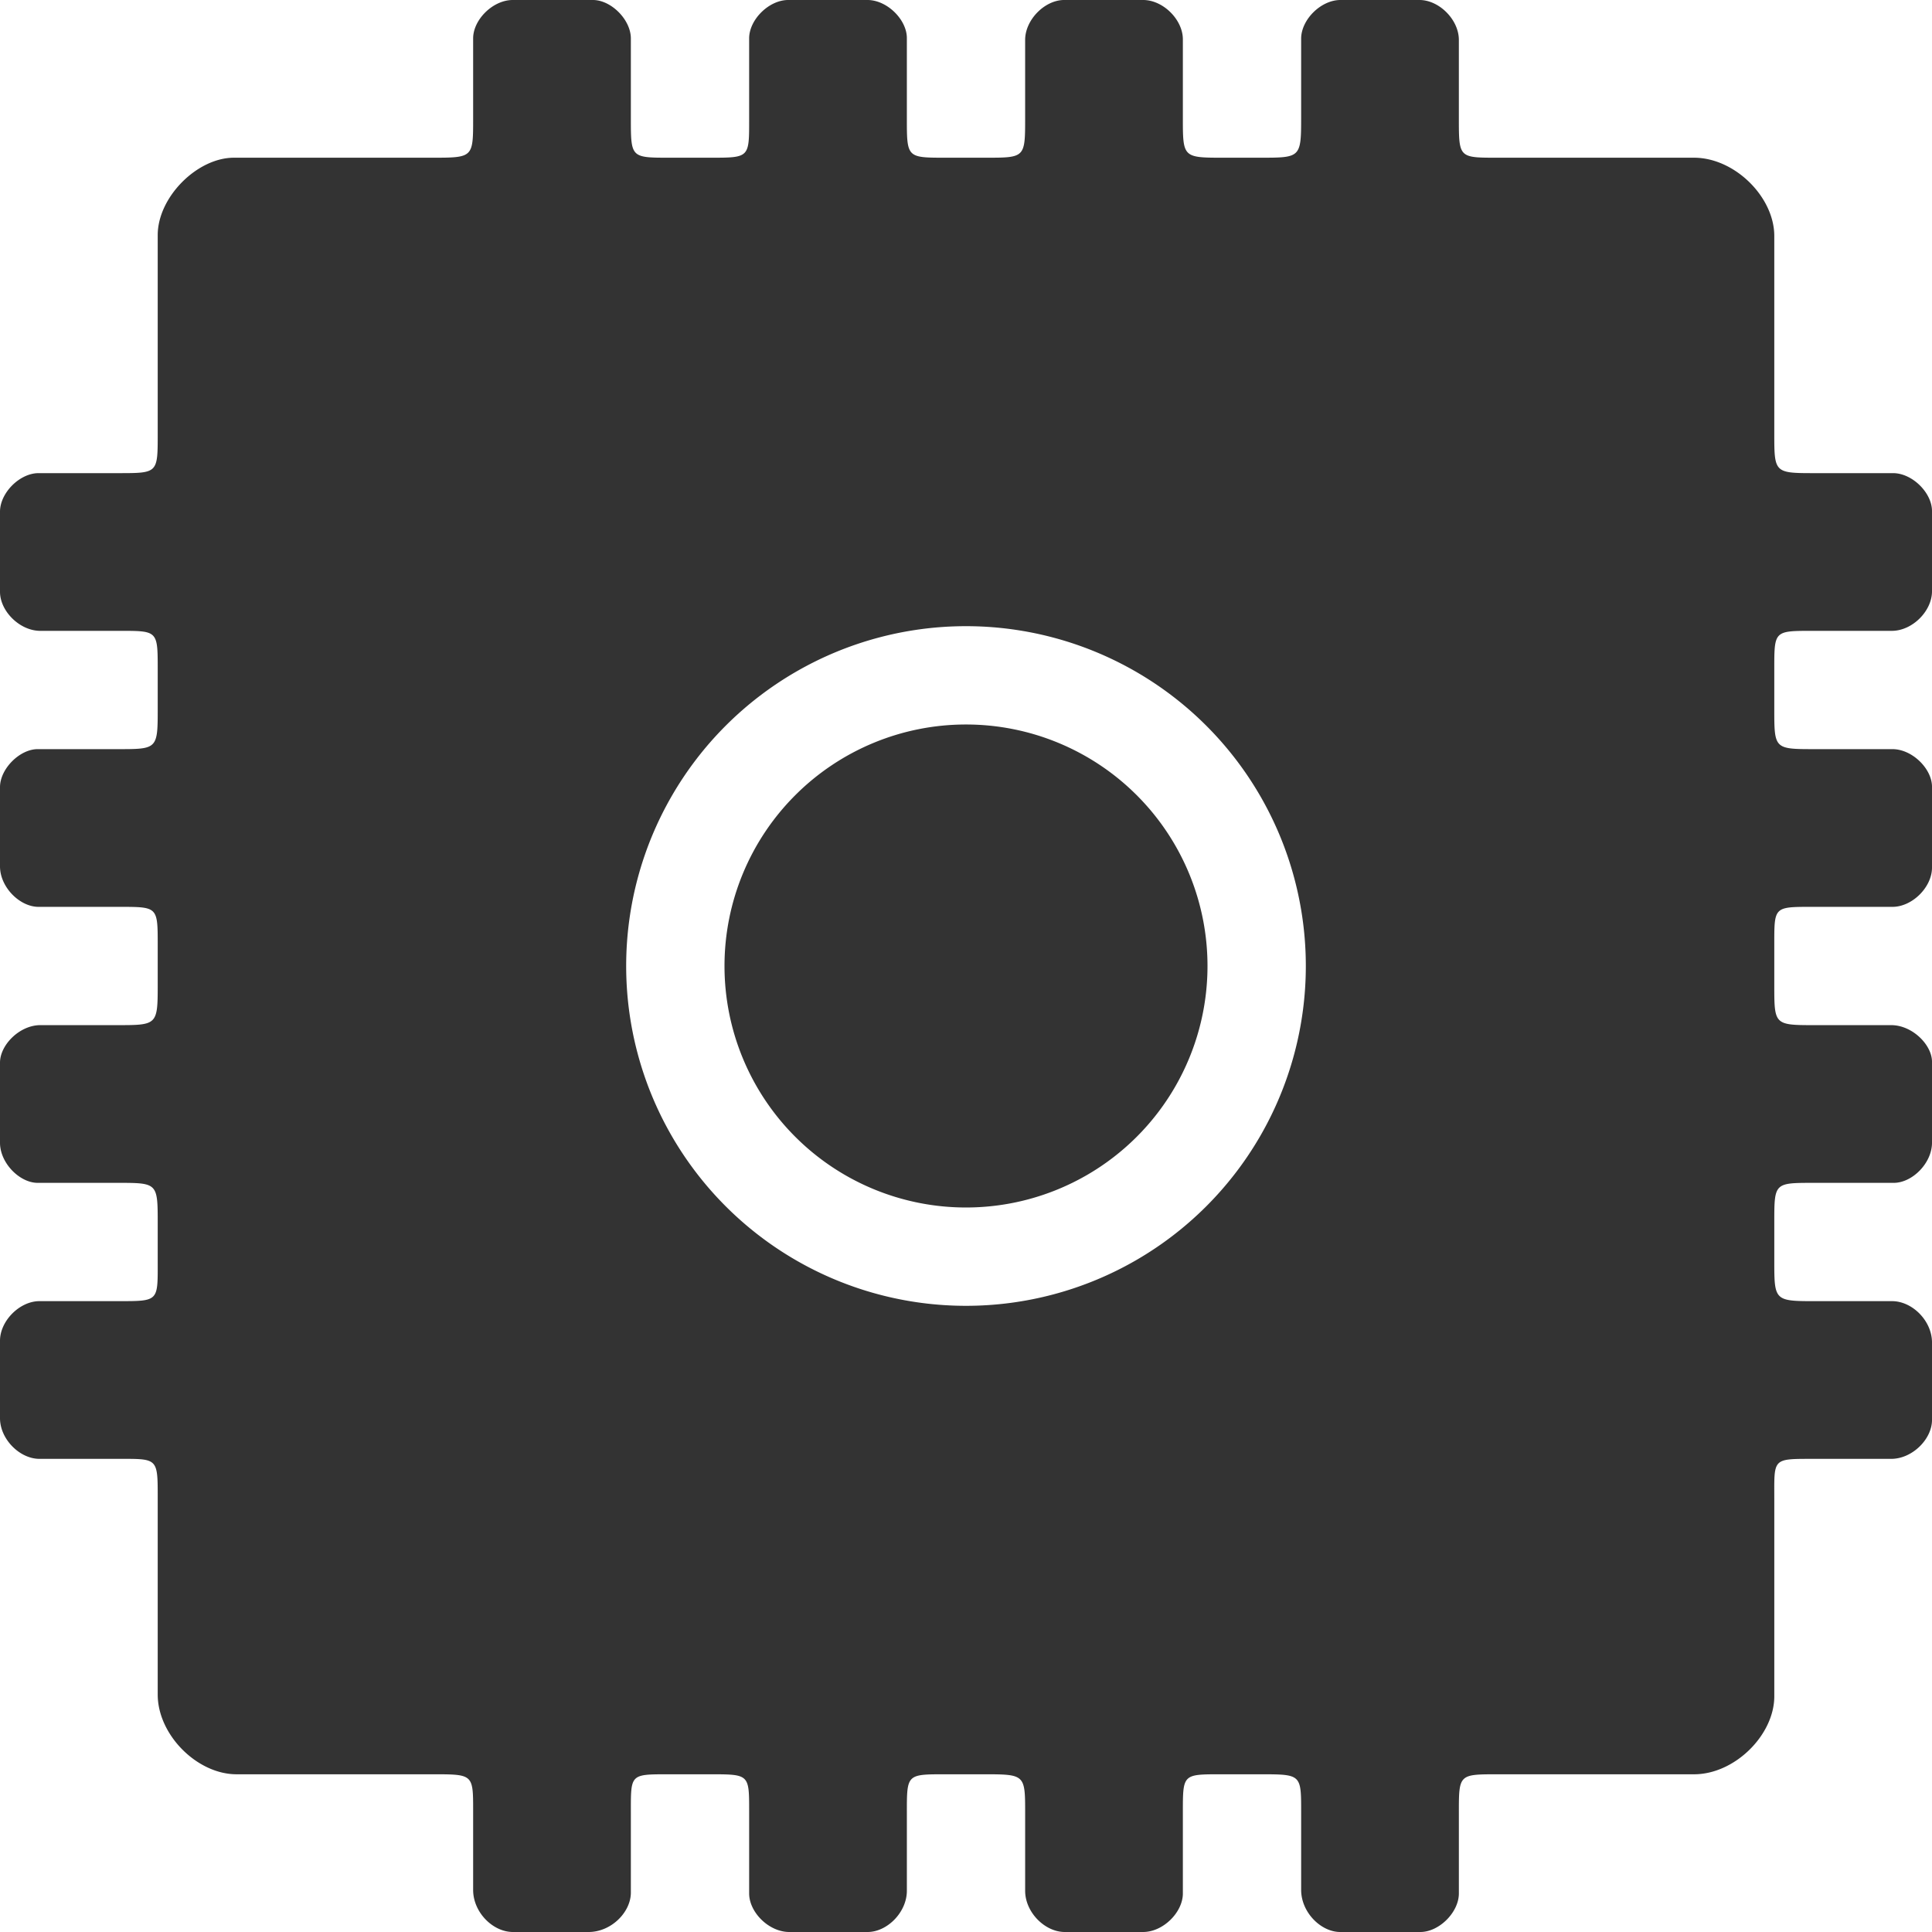 <?xml version="1.0" encoding="UTF-8" standalone="no"?>
<!-- Created with Inkscape (http://www.inkscape.org/) -->

<svg
   xmlns:dc="http://purl.org/dc/elements/1.1/"
   xmlns:cc="http://creativecommons.org/ns#"
   xmlns:rdf="http://www.w3.org/1999/02/22-rdf-syntax-ns#"
   xmlns:svg="http://www.w3.org/2000/svg"
   xmlns="http://www.w3.org/2000/svg"
   xmlns:sodipodi="http://sodipodi.sourceforge.net/DTD/sodipodi-0.dtd"
   xmlns:inkscape="http://www.inkscape.org/namespaces/inkscape"
   width="800"
   height="800"
   viewBox="0 0 800 800"
   id="svg2"
   version="1.1"
   inkscape:version="0.91 r13725"
   sodipodi:docname="primer.emulator.log.svg"
   inkscape:export-filename="/home/pavle/projects/javascript/primer/favicon.ico"
   inkscape:export-xdpi="2.7"
   inkscape:export-ydpi="2.7">
  <defs
     id="defs4" />
  <sodipodi:namedview
     id="base"
     pagecolor="#ffffff"
     bordercolor="#666666"
     borderopacity="1.0"
     inkscape:pageopacity="0.0"
     inkscape:pageshadow="2"
     inkscape:zoom="0.24748737"
     inkscape:cx="638.03892"
     inkscape:cy="185.77728"
     inkscape:document-units="px"
     inkscape:current-layer="layer1"
     showgrid="true"
     units="px"
     inkscape:window-width="1024"
     inkscape:window-height="551"
     inkscape:window-x="0"
     inkscape:window-y="25"
     inkscape:window-maximized="1">
    <inkscape:grid
       type="xygrid"
       id="grid4136"
       visible="false" />
  </sodipodi:namedview>
  <g
     inkscape:label="Layer 1"
     inkscape:groupmode="layer"
     id="layer1"
     transform="translate(0,-252.362)">
    <path
       style="fill:#333333;fill-opacity:1;stroke:#784b4b;stroke-width:0;stroke-linejoin:miter;stroke-miterlimit:4;stroke-dasharray:none;stroke-dashoffset:0;stroke-opacity:1"
       d="m 212.318,252.362 c -8.236,-3.3e-4 -16.4,8.162 -16.4,15.889 l 0,33.162 c 0,16.253 0.001,16.254 -17.127,16.254 l -81.939,0 c -15.219,0 -31.545,16.327 -31.545,32.051 l 0,82.453 c 0,16.108 0.015,16.109 -16.182,16.109 l -33.162,0 C 8.164,448.28 -2.0002941e-6,456.442 -2.0002941e-6,464.241 l 0,33.164 c 0,8.018 8.164,16.18 16.691,16.18 l 32.434,0 c 16.181,-10e-5 16.182,-0.237 16.182,15.891 l 0,17.492 c 0,15.598 -0.543,15.598 -16.545,15.598 l -33.164,0 C 8.163,562.565 -2.0002941e-6,570.727 -2.0002941e-6,578.307 l 0,32.799 c 0,8.601 8.164,16.766 15.963,16.766 l 33.891,0 c 15.452,0 15.453,0.082 15.453,15.67 l 0,17.129 c 0,16.181 -0.4,16.18 -16.91,16.18 l -31.705,0 c -8.528,0 -16.691,8.165 -16.691,15.525 l 0,33.162 c 0,8.456 8.163,16.619 15.598,16.619 l 32.799,0 c 16.91,0 16.91,-0.081 16.91,16.91 l 0,15.305 c 0,16.764 0.632,16.766 -15.816,16.766 l -33.164,0 c -8.163,0 -16.326,8.162 -16.326,16.398 l 0,32.07 c 0,8.674 8.163,16.836 16.326,16.836 l 32.07,0 c 16.91,0 16.91,-0.636 16.91,15.963 l 0,81.633 c 0,16.691 16.326,33.017 32.652,33.017 l 81.268,0 c 16.691,0 16.691,5e-4 16.691,15.088 l 0,32.797 c 0,9.257 8.164,17.422 16.473,17.422 l 31.342,0 c 9.329,0 17.492,-8.165 17.492,-16.328 l 0,-33.162 c 0,-15.816 -0.369,-15.816 15.307,-15.816 l 17.492,0 c 16.181,0 16.182,5e-4 16.182,15.088 l 0,34.256 c 0,7.799 8.162,15.963 16.617,15.963 l 32.434,0 c 8.09,0 16.254,-8.165 16.254,-17.057 l 0,-32.434 c 0,-15.816 -0.057,-15.816 15.816,-15.816 l 15.672,0 c 17.493,0 17.492,-8e-4 17.492,16.18 l 0,32.07 c 8e-5,8.892 8.162,17.057 16.398,17.057 l 32.436,0 c 8.309,0 16.471,-8.164 16.471,-15.963 l 0,-33.893 c 9e-5,-15.452 0.035,-15.451 15.6,-15.451 l 16.398,0 c 16.982,0 16.983,-3e-4 16.982,15.451 l 0,32.434 c 8e-5,9.257 8.164,17.422 16.182,17.422 l 33.162,0 c 7.799,0 15.963,-8.164 15.963,-15.963 l 0,-33.164 c 8e-5,-16.181 -0.105,-16.18 16.107,-16.18 l 81.268,0 c 16.91,0 33.236,-16.326 33.236,-32.289 l 0,-81.633 c 7e-5,-16.691 -0.926,-16.691 15.234,-16.691 l 33.162,0 c 8.746,0 16.91,-8.162 16.91,-16.108 l 0,-32.07 c 8e-5,-8.965 -8.163,-17.127 -16.545,-17.127 l -33.164,0 c -15.598,0 -15.598,-0.687 -15.598,-16.766 l 0,-16.383 c 7e-5,-15.832 0.172,-15.832 16.201,-15.832 l 33.242,0 c 7.7,0 15.863,-8.162 15.863,-16.637 l 0,-33.5 c 8e-5,-7.006 -8.163,-15.17 -16.895,-15.17 l -32.727,0 c -15.685,0 -15.686,-0.474 -15.686,-16.527 l 0,-16.75 c 7e-5,-15.702 -0.226,-15.701 15.428,-15.701 l 33.5,0 c 8.216,0 16.379,-8.164 16.379,-16.252 l 0,-33.5 c 8e-5,-7.392 -8.163,-15.555 -16.379,-15.555 l -32.727,0 c -16.2,-10e-5 -16.201,-0.226 -16.201,-16.656 l 0,-16.75 c 7e-5,-15.573 0.009,-15.574 15.686,-15.574 l 32.984,0 c 8.474,-10e-5 16.637,-8.163 16.637,-16.381 l 0,-33.242 c 8e-5,-7.52 -8.163,-15.682 -16.121,-15.682 l -33.5,0 c -15.685,-3e-4 -15.686,-0.476 -15.686,-16.529 l 0,-81.688 c 7e-5,-16.069 -16.325,-32.397 -33.275,-32.396 l -80.658,0 c -16.678,-2e-4 -16.678,0.287 -16.678,-16.309 l 0,-32.469 c 8e-5,-8.365 -8.163,-16.528 -16.307,-16.527 l -32.727,0 c -8.109,-3.3e-4 -16.273,8.162 -16.273,16.012 l 0,32.984 c 8e-5,16.308 -0.355,16.309 -16.969,16.309 l -16.236,0 c -15.775,-2e-4 -15.775,-0.442 -15.775,-16.566 l 0,-32.469 c 9e-5,-8.108 -8.163,-16.27 -16.436,-16.27 l -32.727,0 c -7.98,-3.3e-4 -16.142,8.162 -16.143,16.527 l 0,32.211 c 8e-5,16.566 4e-5,16.566 -16.326,16.566 l -16.234,0 c -16.419,-2e-4 -16.42,0.129 -16.42,-16.309 l 0,-33.242 c 0,-7.592 -8.164,-15.754 -16.309,-15.754 l -32.816,0 c -8.017,-3.3e-4 -16.18,8.162 -16.18,15.889 l 0,33.02 c 0,16.396 0.326,16.396 -15.961,16.396 l -17.008,0 c -16.011,0 -16.012,-4.2e-4 -16.012,-16.396 l 0,-32.984 c 0,-7.762 -8.164,-15.924 -15.686,-15.924 l -33.221,0 z M 400,511.647 A 140.714,140.714 0 0 1 540.715,652.36 140.714,140.714 0 0 1 400,793.075 140.714,140.714 0 0 1 259.285,652.36 140.714,140.714 0 0 1 400,511.647 Z m 0,40.713 a 100,100 0 0 0 -100,100 100,100 0 0 0 100,100 100,100 0 0 0 100,-100 100,100 0 0 0 -100,-100 z"
       id="path4193"
       inkscape:connector-curvature="0" />
    <path
       style="fill:#b3b3b3;fill-opacity:1;stroke:#784b4b;stroke-width:0;stroke-linejoin:miter;stroke-miterlimit:4;stroke-dasharray:none;stroke-dashoffset:0;stroke-opacity:1"
       d="m 1096.257,1386.452 a 140.714,140.714 0 0 0 -140.715,140.713 140.714,140.714 0 0 0 140.715,140.715 140.714,140.714 0 0 0 140.715,-140.715 140.714,140.714 0 0 0 -140.715,-140.713 z m 0,40.713 a 100,100 0 0 1 100,100 100,100 0 0 1 -100,100 100,100 0 0 1 -100,-100 100,100 0 0 1 100,-100 z"
       id="circle4190"
       inkscape:connector-curvature="0" />
    <path
       style="fill:#73d6b5;fill-opacity:1;stroke:#784b4b;stroke-width:0;stroke-linejoin:miter;stroke-miterlimit:4;stroke-dasharray:none;stroke-dashoffset:0;stroke-opacity:1"
       d="m 252.487,1136.983 0,33.163 c 0,16.253 0,16.253 -17.128,16.254 l -81.939,0 c -15.219,0 -31.545,16.326 -31.545,32.05 l 0,82.454 c 0,16.108 0.016,16.108 -16.181,16.108 l -33.163,0 c -7.799,-2e-4 -15.962,8.163 -15.962,15.962 l 0,33.163 c 0,8.018 8.163,16.181 16.691,16.181 l 32.434,0 c 16.181,-2e-4 16.181,-0.238 16.181,15.889 l 0,17.493 c 0,15.598 -0.544,15.598 -16.545,15.598 l -33.163,0 c -7.434,-2e-4 -15.598,8.163 -15.598,15.743 l 0,32.799 c 0,8.601 8.163,16.764 15.962,16.764 l 33.892,0 c 15.452,0 15.452,0.082 15.452,15.67 l 0,17.128 c 0,16.181 -0.399,16.181 -16.91,16.181 l -31.706,0 c -8.528,0 -16.691,8.163 -16.691,15.524 l 0,33.163 c 0,8.456 8.163,16.619 15.598,16.619 l 32.799,0 c 16.91,0 16.91,-0.082 16.91,16.909 l 0,15.306 c 0,16.764 0.633,16.764 -15.816,16.764 l -33.163,0 c -8.163,0 -16.327,8.163 -16.327,16.399 l 0,32.07 c 0,8.673 8.163,16.837 16.327,16.837 l 32.07,0 c 16.91,0 16.91,-0.637 16.91,15.962 l 0,81.633 c 0,16.691 16.327,33.018 32.653,33.018 l 81.268,0 c 16.691,0 16.691,0 16.691,15.087 l 0,32.798 c 0,9.257 8.163,17.42 16.472,17.42 l 31.341,0 c 9.329,0 17.493,-8.163 17.493,-16.326 l 0,-33.163 c 0,-15.816 -0.369,-15.816 15.306,-15.816 l 17.493,0 c 16.181,0 16.181,0 16.181,15.087 l 0,34.256 c 0,7.799 8.163,15.963 16.618,15.963 l 32.434,0 c 8.09,0 16.254,-8.163 16.254,-17.055 l 0,-32.434 c 0,-15.816 -0.057,-15.816 15.816,-15.816 l 15.671,0 c 17.493,0 17.493,0 17.493,16.18 l 0,32.07 c 8e-5,8.892 8.163,17.055 16.4,17.055 l 32.434,0 c 8.309,0 16.472,-8.163 16.472,-15.963 l 0,-33.892 c 9e-5,-15.451 0.033,-15.451 15.598,-15.451 l 16.399,0 c 16.982,0 16.982,0 16.982,15.451 l 0,32.434 c 8e-5,9.257 8.163,17.42 16.181,17.42 l 33.163,0 c 7.799,0 15.962,-8.163 15.962,-15.963 l 0,-33.163 c 8e-5,-16.18 -0.104,-16.18 16.108,-16.18 l 81.268,0 c 16.91,0 33.236,-16.327 33.236,-32.289 l 0,-81.633 c 8e-5,-16.691 -0.927,-16.691 15.233,-16.691 l 33.163,0 c 8.746,0 16.91,-8.163 16.909,-16.109 l 0,-32.069 c 8e-5,-8.965 -8.163,-17.128 -16.545,-17.128 l -33.163,0 c -15.598,0 -15.598,-0.686 -15.598,-16.764 l 0,-16.384 c 8e-5,-15.832 0.171,-15.832 16.2,-15.832 l 33.242,0 c 7.7,0 15.864,-8.163 15.864,-16.638 l 0,-33.5 c 8e-5,-7.006 -8.163,-15.169 -16.894,-15.169 l -32.727,0 c -15.685,0 -15.685,-0.473 -15.685,-16.527 l 0,-16.75 c 8e-5,-15.702 -0.227,-15.702 15.427,-15.702 l 33.5,0 c 8.216,0 16.379,-8.164 16.379,-16.252 l 0,-33.5 c 8e-5,-7.392 -8.163,-15.555 -16.379,-15.555 l -32.727,0 c -16.2,-2e-4 -16.2,-0.226 -16.2,-16.657 l 0,-16.75 c 8e-5,-15.573 0.008,-15.573 15.685,-15.573 l 32.985,0 c 8.474,-2e-4 16.637,-8.164 16.637,-16.381 l 0,-33.242 c 8e-5,-7.52 -8.163,-15.683 -16.121,-15.683 l -33.5,0 c -15.685,-2e-4 -15.685,-0.476 -15.685,-16.529 l 0,-81.688 c 8e-5,-16.069 -16.326,-32.395 -33.277,-32.395 l -80.658,0 c -16.678,-3e-4 -16.678,0.287 -16.678,-16.309 l 0,-32.469 c 8e-5,-8.365 -8.163,-16.529 -16.307,-16.528 l -32.727,0 c -8.109,-3e-4 -16.273,8.163 -16.273,16.013 l 0,32.985 c 8e-5,16.308 -0.356,16.309 -16.97,16.309 l -16.235,0 c -15.775,-3e-4 -15.775,-0.442 -15.775,-16.566 l 0,-32.469 c 9e-5,-8.107 -8.163,-16.271 -16.436,-16.27 l -32.727,0 c -7.98,-3e-4 -16.143,8.163 -16.143,16.528 l 0,32.212 c 8e-5,16.566 8e-5,16.566 -16.326,16.566 l -16.235,0 c -16.419,-3e-4 -16.419,0.129 -16.419,-16.309 l 0,-33.242 c 0,-7.592 -8.163,-15.755 -16.308,-15.755 l -32.817,0 c -8.017,-3e-4 -16.181,8.163 -16.181,15.889 l 0,33.021 c 0,16.396 0.327,16.396 -15.961,16.396 l -17.008,0 c -16.011,0 -16.011,0 -16.011,-16.396 l 0,-32.985 c 0,-7.762 -8.163,-15.926 -15.685,-15.925 l -33.222,0 c -8.236,-3e-4 -16.4,8.163 -16.4,15.889 z"
       id="rect4138"
       inkscape:connector-curvature="0"
       sodipodi:nodetypes="ccccccccccccccccccccccccccccccccccccccccccccccccccccccccccccccccccccccccccccccccccccccccccccccccccccccccccccccccccccccccccccccccccccccccc" />
  </g>
</svg>
